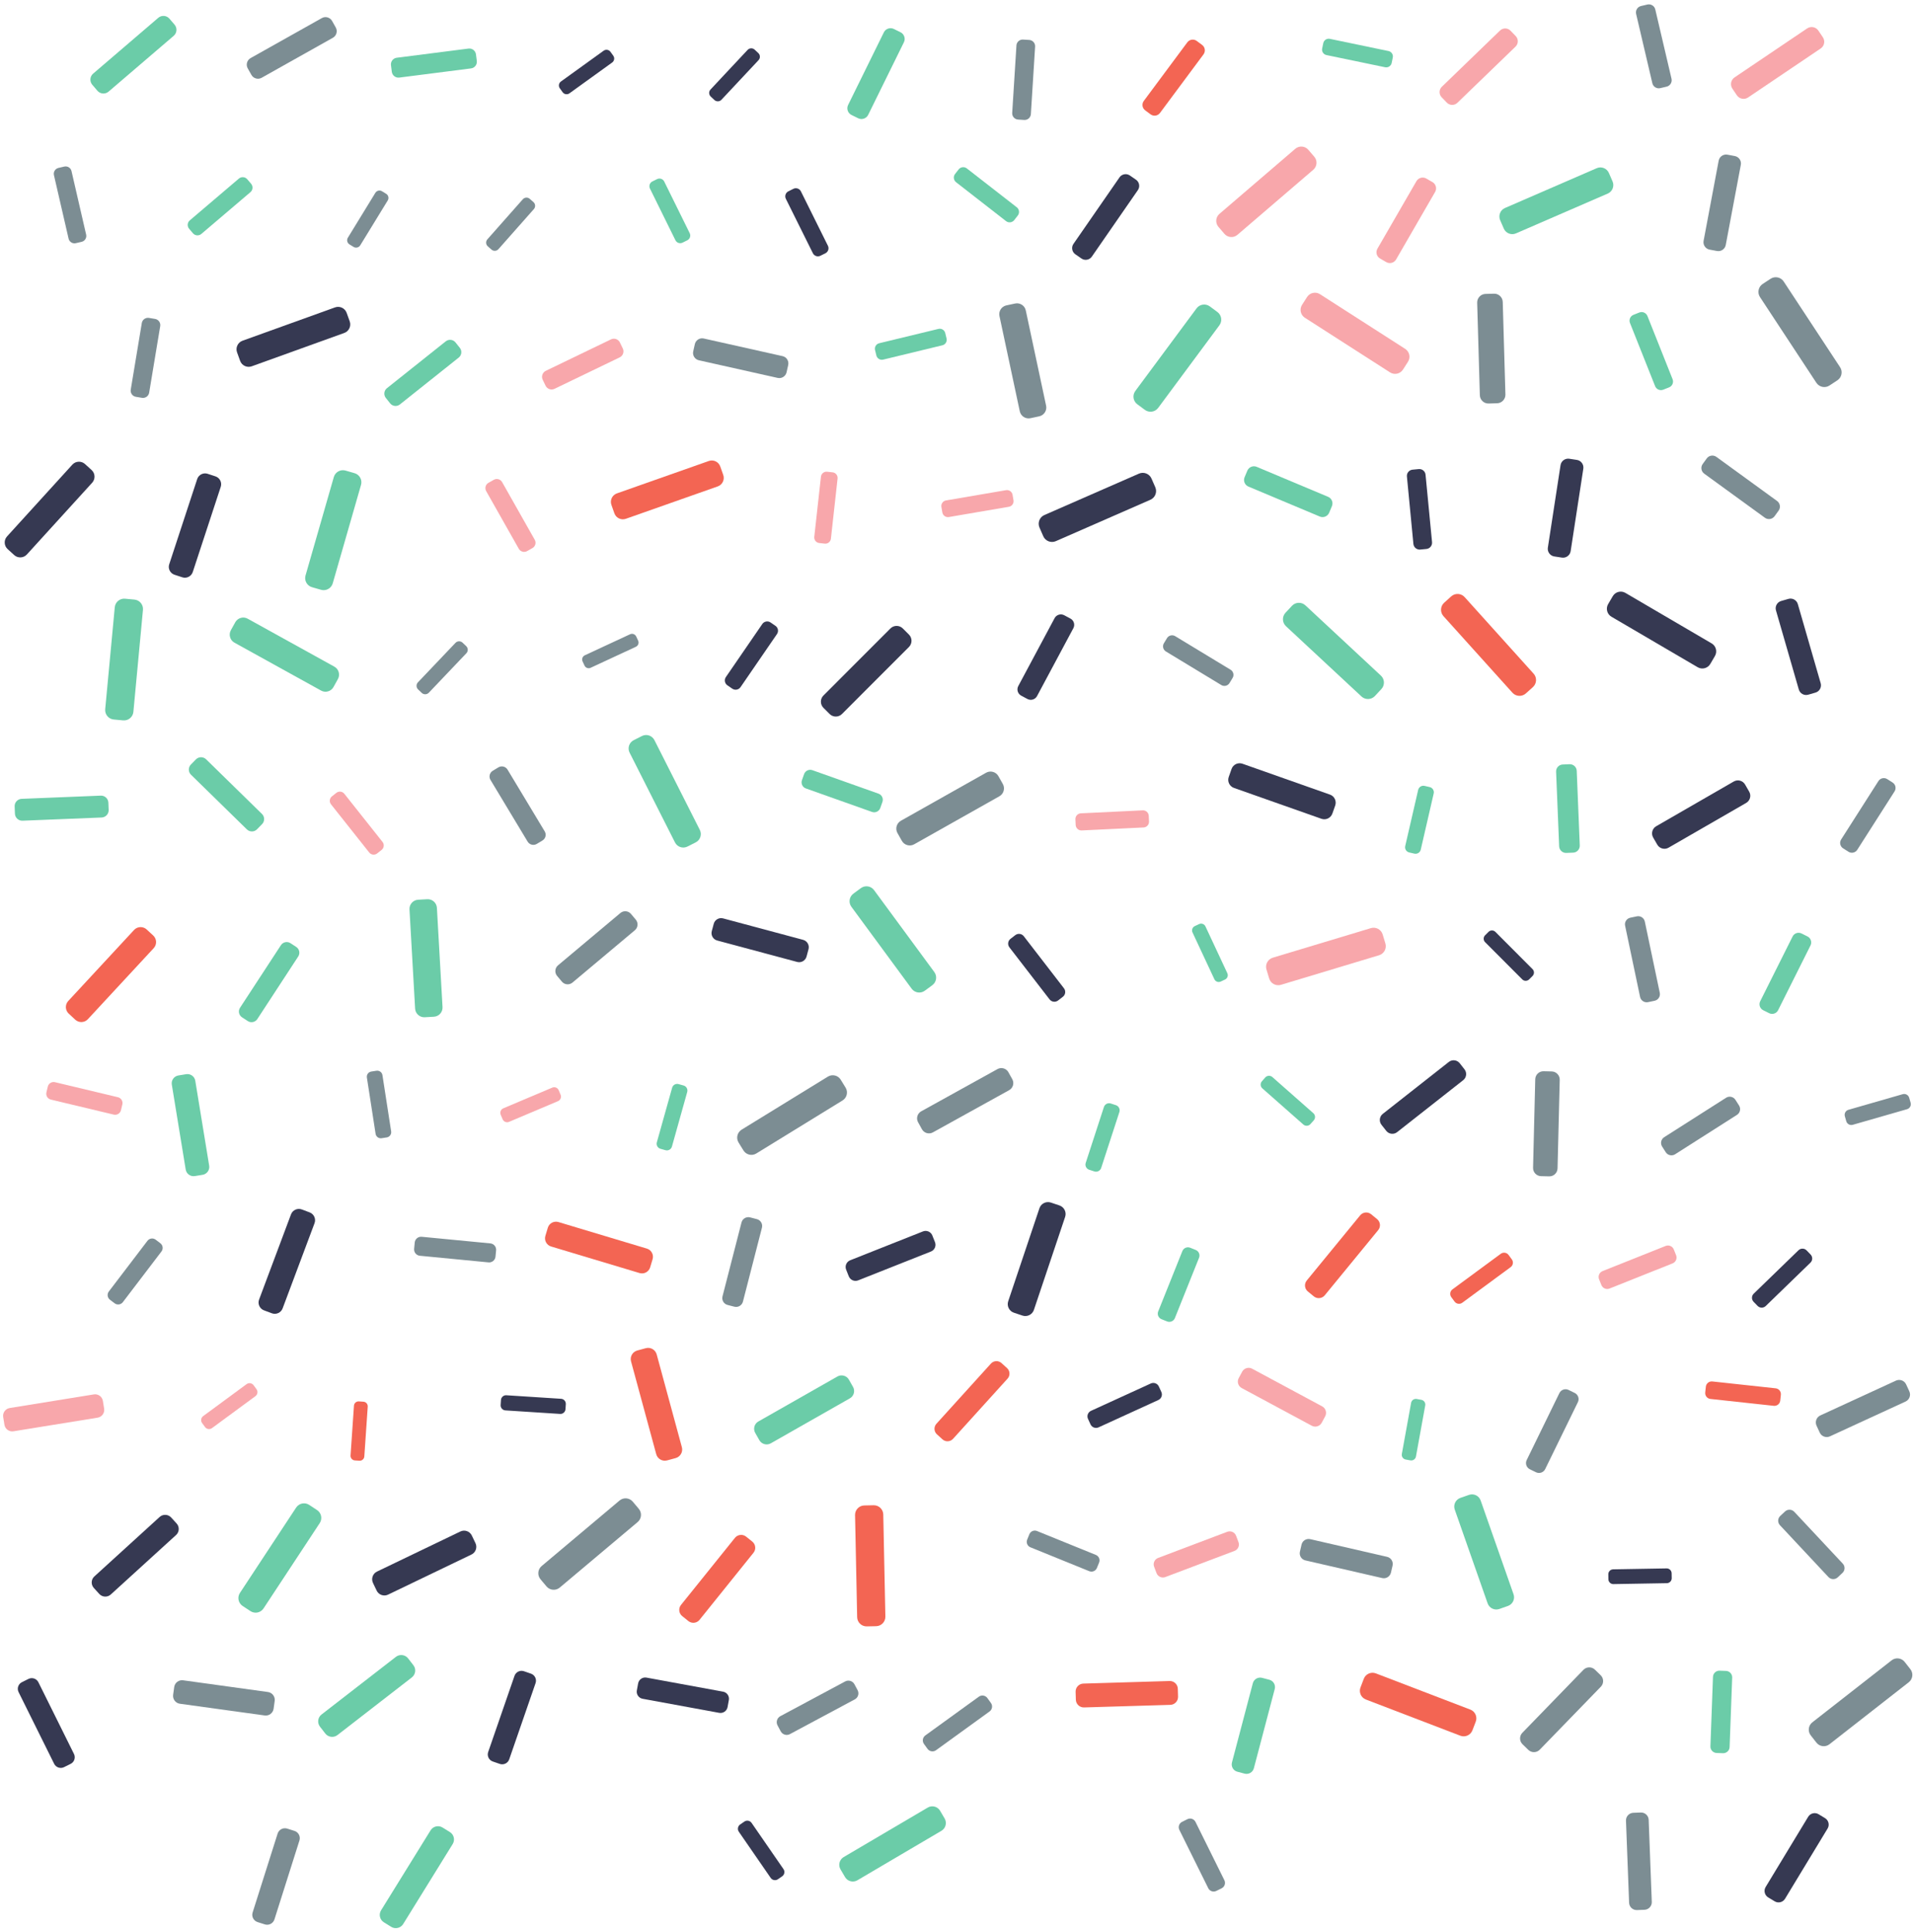 <svg width="407" height="411" viewBox="0 0 407 411" fill="none" xmlns="http://www.w3.org/2000/svg">
<path d="M36.046 3.972L37.14 5.248C37.742 5.949 37.66 7.016 36.958 7.619L23.098 19.495C22.397 20.096 21.329 20.015 20.728 19.312L19.634 18.036C19.032 17.333 19.114 16.267 19.817 15.665L33.676 3.789C34.379 3.188 35.445 3.269 36.046 3.972Z" fill="#6BCCA8"/>
<path d="M53.488 15.936L52.704 14.54C52.273 13.772 52.548 12.792 53.316 12.36L68.474 3.847C69.241 3.415 70.222 3.691 70.653 4.457L71.437 5.855C71.869 6.621 71.593 7.603 70.825 8.035L55.669 16.548C54.901 16.98 53.92 16.704 53.488 15.936" fill="#7C8D93"/>
<path d="M83.36 15.28L83.181 13.873C83.082 13.1 83.634 12.385 84.407 12.287L99.675 10.335C100.449 10.237 101.164 10.788 101.263 11.561L101.442 12.969C101.541 13.743 100.989 14.456 100.216 14.555L84.946 16.507C84.173 16.605 83.459 16.053 83.36 15.28" fill="#6BCCA8"/>
<path d="M119.707 19.625L119.103 18.787C118.77 18.327 118.876 17.677 119.337 17.345L128.432 10.787C128.893 10.455 129.543 10.56 129.875 11.02L130.479 11.857C130.811 12.319 130.706 12.968 130.244 13.3L121.149 19.859C120.689 20.191 120.039 20.085 119.707 19.625" fill="#363952"/>
<path d="M160.56 10.568L161.336 11.295C161.763 11.695 161.785 12.371 161.385 12.797L153.493 21.225C153.093 21.652 152.417 21.675 151.991 21.275L151.215 20.548C150.788 20.148 150.765 19.472 151.165 19.045L159.057 10.617C159.457 10.191 160.132 10.168 160.56 10.568Z" fill="#363952"/>
<path d="M182.584 25.163L181.16 24.463C180.377 24.077 180.052 23.121 180.437 22.339L188.044 6.885C188.429 6.103 189.385 5.777 190.168 6.163L191.591 6.864C192.373 7.249 192.699 8.205 192.313 8.988L184.708 24.44C184.323 25.223 183.367 25.548 182.584 25.163Z" fill="#6BCCA8"/>
<path d="M217.66 8.419L218.984 8.501C219.712 8.548 220.271 9.181 220.225 9.909L219.324 24.283C219.277 25.011 218.644 25.569 217.916 25.524L216.592 25.44C215.864 25.395 215.305 24.761 215.351 24.033L216.253 9.66C216.299 8.931 216.932 8.373 217.66 8.419" fill="#7C8D93"/>
<path d="M254.612 8.709L255.76 9.563C256.392 10.032 256.524 10.933 256.056 11.565L246.792 24.035C246.323 24.667 245.421 24.8 244.791 24.331L243.641 23.477C243.011 23.008 242.877 22.107 243.347 21.476L252.611 9.005C253.079 8.373 253.98 8.24 254.612 8.709" fill="#F36553"/>
<path d="M281.296 10.325L281.535 9.176C281.667 8.543 282.292 8.133 282.924 8.264L295.409 10.86C296.043 10.991 296.453 11.616 296.321 12.248L296.083 13.399C295.952 14.031 295.325 14.441 294.693 14.309L282.207 11.715C281.575 11.583 281.165 10.959 281.296 10.325" fill="#6BCCA8"/>
<path d="M321.375 6.537L322.476 7.677C323.083 8.304 323.065 9.312 322.439 9.917L310.065 21.876C309.437 22.483 308.429 22.465 307.823 21.839L306.721 20.699C306.116 20.072 306.132 19.064 306.76 18.457L319.133 6.499C319.761 5.893 320.769 5.909 321.375 6.537" fill="#F8A7AB"/>
<path d="M354.581 18.436L353.224 18.755C352.476 18.929 351.721 18.46 351.547 17.713L348.092 2.96C347.917 2.212 348.387 1.459 349.133 1.283L350.492 0.964C351.239 0.791 351.995 1.259 352.169 2.005L355.623 16.759C355.797 17.507 355.329 18.261 354.581 18.436" fill="#7C8D93"/>
<path d="M386.864 6.509L387.824 7.932C388.352 8.715 388.144 9.787 387.361 10.315L371.911 20.741C371.128 21.269 370.057 21.061 369.528 20.279L368.569 18.855C368.04 18.073 368.248 17 369.031 16.472L384.48 6.045C385.263 5.519 386.336 5.727 386.864 6.509" fill="#F8A7AB"/>
<path d="M12.434 35.728L13.681 35.441C14.366 35.283 15.054 35.715 15.212 36.4L18.328 49.921C18.485 50.605 18.054 51.295 17.369 51.453L16.123 51.74C15.438 51.899 14.749 51.467 14.592 50.781L11.476 37.261C11.319 36.576 11.749 35.887 12.434 35.728" fill="#7C8D93"/>
<path d="M41.054 49.636L40.236 48.673C39.785 48.144 39.848 47.343 40.377 46.891L50.824 37.996C51.353 37.545 52.155 37.611 52.605 38.14L53.424 39.101C53.874 39.631 53.811 40.433 53.282 40.883L42.836 49.777C42.307 50.228 41.505 50.164 41.054 49.636" fill="#6BCCA8"/>
<path d="M75.226 52.536L74.347 51.997C73.864 51.701 73.71 51.064 74.007 50.58L79.855 41.033C80.152 40.549 80.79 40.396 81.273 40.693L82.152 41.232C82.636 41.528 82.789 42.165 82.493 42.649L76.644 52.196C76.348 52.68 75.71 52.832 75.226 52.536" fill="#7C8D93"/>
<path d="M112.712 42.308L113.497 43.003C113.929 43.384 113.97 44.051 113.588 44.483L106.045 53.013C105.663 53.445 104.997 53.485 104.565 53.104L103.778 52.409C103.347 52.027 103.306 51.361 103.689 50.928L111.231 42.399C111.613 41.967 112.28 41.925 112.712 42.308" fill="#7C8D93"/>
<path d="M146.227 51.128L145.213 51.627C144.656 51.903 143.976 51.671 143.701 51.115L138.28 40.12C138.005 39.563 138.235 38.881 138.793 38.607L139.806 38.108C140.361 37.833 141.043 38.064 141.317 38.621L146.739 49.616C147.013 50.173 146.784 50.853 146.227 51.128Z" fill="#6BCCA8"/>
<path d="M167.731 40.705L168.797 40.175C169.384 39.883 170.103 40.125 170.395 40.712L176.145 52.293C176.437 52.879 176.196 53.597 175.609 53.889L174.543 54.419C173.956 54.711 173.237 54.469 172.947 53.881L167.193 42.301C166.903 41.715 167.144 40.996 167.731 40.705Z" fill="#363952"/>
<path d="M203.189 37.027L203.953 36.048C204.372 35.509 205.156 35.411 205.693 35.831L216.328 44.108C216.865 44.528 216.963 45.312 216.544 45.851L215.783 46.829C215.363 47.368 214.579 47.465 214.04 47.047L203.407 38.769C202.868 38.349 202.771 37.565 203.189 37.027" fill="#6BCCA8"/>
<path d="M230.087 55.005L228.784 54.103C228.067 53.607 227.885 52.613 228.381 51.896L238.18 37.739C238.677 37.021 239.669 36.841 240.387 37.337L241.691 38.24C242.407 38.737 242.588 39.729 242.092 40.447L232.293 54.604C231.796 55.321 230.804 55.501 230.087 55.005Z" fill="#363952"/>
<path d="M278.347 31.864L279.624 33.352C280.325 34.169 280.231 35.413 279.412 36.115L263.267 49.967C262.449 50.668 261.205 50.573 260.504 49.755L259.228 48.268C258.527 47.449 258.623 46.207 259.44 45.505L275.584 31.653C276.403 30.952 277.645 31.047 278.347 31.864Z" fill="#F8A7AB"/>
<path d="M294.935 55.769L293.612 55.004C292.884 54.584 292.632 53.644 293.053 52.916L301.357 38.545C301.779 37.816 302.719 37.565 303.447 37.985L304.771 38.751C305.499 39.172 305.749 40.111 305.329 40.84L297.024 55.211C296.603 55.939 295.664 56.191 294.935 55.769" fill="#F8A7AB"/>
<path d="M342.297 36.803L343.079 38.601C343.509 39.592 343.051 40.752 342.061 41.183L322.524 49.66C321.533 50.089 320.373 49.631 319.944 48.641L319.163 46.843C318.733 45.852 319.191 44.691 320.18 44.261L339.717 35.783C340.707 35.355 341.868 35.812 342.297 36.803Z" fill="#6BCCA8"/>
<path d="M365.293 53.405L363.724 53.111C362.859 52.948 362.285 52.108 362.448 51.244L365.656 34.185C365.819 33.321 366.659 32.748 367.523 32.909L369.095 33.205C369.959 33.368 370.532 34.208 370.369 35.072L367.161 52.131C366.999 52.995 366.159 53.569 365.293 53.405" fill="#7C8D93"/>
<path d="M30.21 84.645L28.905 84.428C28.187 84.309 27.697 83.625 27.816 82.907L30.17 68.731C30.288 68.013 30.974 67.523 31.692 67.641L32.998 67.859C33.716 67.977 34.205 68.663 34.087 69.381L31.733 83.557C31.614 84.275 30.929 84.764 30.21 84.645" fill="#7C8D93"/>
<path d="M51.087 76.779L50.433 74.965C50.074 73.968 50.596 72.857 51.593 72.497L71.285 65.403C72.282 65.043 73.393 65.565 73.752 66.563L74.406 68.376C74.765 69.373 74.243 70.484 73.246 70.843L53.554 77.939C52.557 78.297 51.446 77.776 51.087 76.779" fill="#363952"/>
<path d="M83.005 85.821L82.087 84.668C81.582 84.033 81.687 83.101 82.321 82.596L94.841 72.624C95.475 72.119 96.407 72.224 96.912 72.857L97.83 74.011C98.335 74.645 98.23 75.577 97.596 76.083L85.076 86.055C84.442 86.56 83.51 86.455 83.005 85.821Z" fill="#6BCCA8"/>
<path d="M116.075 82.072L115.459 80.795C115.119 80.092 115.418 79.239 116.121 78.9L129.993 72.207C130.696 71.868 131.548 72.165 131.887 72.868L132.504 74.145C132.843 74.849 132.545 75.701 131.843 76.04L117.97 82.733C117.267 83.072 116.415 82.775 116.075 82.072Z" fill="#F8A7AB"/>
<path d="M147.485 74.764L147.831 73.22C148.021 72.371 148.872 71.831 149.721 72.021L166.495 75.775C167.345 75.964 167.884 76.815 167.693 77.665L167.348 79.209C167.159 80.06 166.307 80.599 165.459 80.409L148.684 76.655C147.835 76.465 147.295 75.615 147.485 74.764" fill="#7C8D93"/>
<path d="M186.452 75.636L186.171 74.475C186.015 73.836 186.412 73.187 187.051 73.032L199.661 69.98C200.3 69.825 200.949 70.221 201.104 70.86L201.385 72.021C201.539 72.66 201.143 73.309 200.505 73.464L187.895 76.516C187.255 76.671 186.607 76.275 186.452 75.636Z" fill="#6BCCA8"/>
<path d="M214.109 64.977L215.976 64.58C217.003 64.36 218.021 65.021 218.24 66.048L222.565 86.317C222.784 87.345 222.124 88.364 221.096 88.583L219.231 88.981C218.203 89.2 217.183 88.54 216.964 87.513L212.64 67.243C212.421 66.216 213.081 65.197 214.109 64.977" fill="#7C8D93"/>
<path d="M243.583 87.211L241.963 86.011C241.072 85.351 240.884 84.081 241.544 83.191L254.575 65.609C255.236 64.719 256.504 64.531 257.395 65.191L259.013 66.391C259.904 67.051 260.093 68.32 259.433 69.211L246.403 86.792C245.741 87.683 244.473 87.871 243.583 87.211Z" fill="#6BCCA8"/>
<path d="M277.015 64.863L278.087 63.193C278.676 62.273 279.909 62.004 280.828 62.593L298.959 74.228C299.879 74.816 300.147 76.051 299.559 76.969L298.487 78.639C297.897 79.557 296.664 79.827 295.744 79.237L277.613 67.604C276.695 67.015 276.425 65.781 277.015 64.863" fill="#F8A7AB"/>
<path d="M318.524 85.803L316.711 85.855C315.713 85.884 314.873 85.091 314.845 84.093L314.276 64.405C314.247 63.408 315.04 62.569 316.037 62.54L317.849 62.488C318.847 62.459 319.687 63.251 319.716 64.248L320.285 83.936C320.313 84.933 319.521 85.773 318.524 85.803" fill="#7C8D93"/>
<path d="M355.107 82.42L353.868 82.913C353.187 83.184 352.407 82.849 352.136 82.167L346.785 68.717C346.513 68.036 346.848 67.257 347.531 66.985L348.769 66.493C349.451 66.221 350.231 66.557 350.501 67.239L355.852 80.688C356.124 81.369 355.789 82.149 355.107 82.42Z" fill="#6BCCA8"/>
<path d="M375.017 60.42L376.697 59.315C377.623 58.707 378.876 58.964 379.484 59.889L391.487 78.133C392.095 79.057 391.836 80.311 390.911 80.919L389.232 82.024C388.307 82.632 387.053 82.373 386.445 81.449L374.443 63.205C373.835 62.281 374.093 61.028 375.017 60.42" fill="#7C8D93"/>
<path d="M18.084 98.732L19.492 100.012C20.265 100.716 20.322 101.927 19.618 102.7L5.715 117.98C5.01 118.755 3.801 118.812 3.027 118.107L1.619 116.827C0.846 116.123 0.789 114.913 1.493 114.139L15.395 98.859C16.1 98.084 17.309 98.027 18.084 98.732Z" fill="#363952"/>
<path d="M44.173 100.809L45.843 101.357C46.763 101.66 47.267 102.657 46.966 103.576L41.011 121.712C40.709 122.631 39.71 123.136 38.793 122.835L37.122 122.287C36.203 121.985 35.697 120.985 35.999 120.068L41.954 101.931C42.256 101.012 43.255 100.508 44.173 100.809Z" fill="#363952"/>
<path d="M68.307 125.492L66.376 124.937C65.314 124.632 64.696 123.515 65.001 122.453L71.023 101.499C71.328 100.437 72.446 99.819 73.507 100.124L75.437 100.679C76.498 100.983 77.118 102.101 76.812 103.163L70.791 124.116C70.486 125.179 69.368 125.797 68.307 125.492" fill="#6BCCA8"/>
<path d="M113.278 116.617L112.148 117.257C111.527 117.608 110.73 117.388 110.379 116.767L103.437 104.495C103.085 103.873 103.306 103.077 103.928 102.725L105.058 102.087C105.679 101.735 106.476 101.955 106.828 102.577L113.769 114.848C114.121 115.469 113.901 116.267 113.278 116.617Z" fill="#F8A7AB"/>
<path d="M153.24 99.252L153.876 101.053C154.225 102.044 153.7 103.14 152.709 103.491L133.149 110.384C132.158 110.733 131.062 110.209 130.713 109.217L130.078 107.416C129.729 106.425 130.254 105.329 131.244 104.98L150.804 98.085C151.795 97.736 152.892 98.261 153.24 99.252Z" fill="#F36553"/>
<path d="M175.971 100.369L177.152 100.5C177.8 100.572 178.272 101.163 178.2 101.811L176.78 114.621C176.708 115.269 176.119 115.743 175.469 115.669L174.291 115.539C173.64 115.467 173.169 114.877 173.24 114.228L174.661 101.419C174.733 100.769 175.323 100.297 175.971 100.369" fill="#F8A7AB"/>
<path d="M200.488 109.035L200.287 107.857C200.176 107.209 200.615 106.589 201.263 106.479L214.047 104.293C214.695 104.183 215.315 104.621 215.425 105.269L215.627 106.447C215.737 107.095 215.299 107.715 214.651 107.825L201.867 110.012C201.219 110.121 200.599 109.683 200.488 109.035" fill="#F8A7AB"/>
<path d="M221.965 114.1L221.155 112.248C220.709 111.228 221.179 110.029 222.197 109.583L242.319 100.775C243.339 100.328 244.537 100.797 244.983 101.816L245.795 103.669C246.24 104.688 245.772 105.888 244.752 106.335L224.631 115.143C223.612 115.589 222.412 115.12 221.965 114.1Z" fill="#363952"/>
<path d="M264.792 101.54L265.38 100.141C265.703 99.371 266.597 99.005 267.367 99.329L282.561 105.709C283.331 106.032 283.695 106.927 283.372 107.696L282.785 109.095C282.46 109.865 281.568 110.231 280.797 109.907L265.604 103.527C264.835 103.204 264.469 102.309 264.792 101.54" fill="#6BCCA8"/>
<path d="M300.521 99.931L301.844 99.804C302.571 99.733 303.224 100.272 303.292 100.999L304.675 115.353C304.744 116.081 304.207 116.733 303.479 116.803L302.157 116.931C301.429 117 300.779 116.461 300.708 115.735L299.327 101.38C299.256 100.652 299.793 100 300.521 99.931" fill="#363952"/>
<path d="M332.297 118.641L330.68 118.393C329.792 118.257 329.176 117.417 329.312 116.528L332.011 98.976C332.147 98.087 332.985 97.472 333.875 97.608L335.492 97.857C336.38 97.993 336.996 98.832 336.859 99.721L334.163 117.273C334.025 118.163 333.187 118.779 332.297 118.641" fill="#363952"/>
<path d="M362.256 98.727L363.12 97.539C363.596 96.884 364.519 96.739 365.173 97.213L378.083 106.596C378.736 107.072 378.883 107.995 378.407 108.649L377.544 109.839C377.069 110.492 376.144 110.639 375.491 110.163L362.58 100.78C361.927 100.305 361.781 99.381 362.256 98.727" fill="#7C8D93"/>
<path d="M26.605 127.387L28.604 127.573C29.703 127.677 30.518 128.661 30.415 129.761L28.379 151.463C28.276 152.563 27.291 153.379 26.192 153.275L24.194 153.087C23.095 152.984 22.28 152 22.382 150.901L24.419 129.199C24.522 128.099 25.505 127.283 26.605 127.387" fill="#6BCCA8"/>
<path d="M49.114 134.096L50.054 132.397C50.571 131.464 51.759 131.121 52.692 131.639L71.135 141.843C72.07 142.359 72.411 143.547 71.894 144.48L70.954 146.18C70.437 147.113 69.249 147.455 68.316 146.937L49.873 136.735C48.938 136.217 48.597 135.031 49.114 134.096Z" fill="#6BCCA8"/>
<path d="M89.726 147.427L88.953 146.691C88.527 146.285 88.51 145.607 88.915 145.181L96.905 136.781C97.308 136.356 97.988 136.339 98.414 136.743L99.187 137.479C99.613 137.884 99.63 138.563 99.225 138.989L91.236 147.388C90.83 147.815 90.152 147.831 89.726 147.427" fill="#7C8D93"/>
<path d="M124.358 141.613L123.945 140.725C123.718 140.237 123.932 139.653 124.42 139.425L134.054 134.949C134.543 134.723 135.127 134.936 135.354 135.425L135.767 136.312C135.993 136.8 135.78 137.385 135.291 137.612L125.657 142.088C125.169 142.315 124.584 142.101 124.358 141.613Z" fill="#7C8D93"/>
<path d="M155.797 146.531L154.757 145.816C154.184 145.423 154.039 144.633 154.431 144.061L162.184 132.768C162.577 132.196 163.367 132.048 163.94 132.441L164.98 133.156C165.552 133.548 165.699 134.339 165.305 134.909L157.552 146.204C157.159 146.776 156.369 146.923 155.797 146.531Z" fill="#363952"/>
<path d="M176.508 151.92L175.192 150.607C174.469 149.884 174.469 148.703 175.192 147.98L189.445 133.713C190.168 132.991 191.349 132.991 192.072 133.712L193.387 135.025C194.109 135.748 194.109 136.929 193.388 137.652L179.133 151.919C178.411 152.641 177.231 152.641 176.508 151.92Z" fill="#363952"/>
<path d="M218.592 148.725L217.261 148.013C216.529 147.621 216.251 146.703 216.643 145.971L224.373 131.521C224.765 130.789 225.684 130.511 226.416 130.903L227.747 131.615C228.479 132.007 228.757 132.925 228.365 133.657L220.635 148.107C220.243 148.839 219.324 149.117 218.592 148.725" fill="#363952"/>
<path d="M247.623 136.869L248.28 135.783C248.641 135.185 249.427 134.993 250.024 135.355L261.815 142.5C262.412 142.863 262.605 143.648 262.243 144.244L261.584 145.331C261.223 145.928 260.439 146.12 259.841 145.759L248.051 138.613C247.453 138.251 247.26 137.465 247.623 136.869Z" fill="#7C8D93"/>
<path d="M273.493 130.379L274.871 128.9C275.627 128.085 276.913 128.04 277.728 128.797L293.795 143.752C294.609 144.509 294.655 145.795 293.899 146.608L292.52 148.089C291.763 148.903 290.476 148.949 289.663 148.191L273.595 133.237C272.781 132.479 272.736 131.193 273.493 130.379" fill="#6BCCA8"/>
<path d="M307.251 128.244L308.752 126.892C309.577 126.149 310.861 126.216 311.605 127.041L326.285 143.337C327.028 144.163 326.96 145.447 326.135 146.191L324.633 147.543C323.808 148.287 322.524 148.219 321.781 147.393L307.103 131.097C306.359 130.272 306.425 128.988 307.251 128.244Z" fill="#F36553"/>
<path d="M342.136 128.539L343.125 126.848C343.671 125.917 344.877 125.603 345.807 126.148L364.164 136.897C365.093 137.441 365.408 138.648 364.864 139.577L363.873 141.268C363.329 142.199 362.124 142.513 361.193 141.969L342.837 131.22C341.907 130.675 341.591 129.469 342.136 128.539" fill="#363952"/>
<path d="M386.256 147.365L384.705 147.813C383.852 148.059 382.953 147.563 382.707 146.711L377.844 129.872C377.597 129.019 378.093 128.12 378.947 127.873L380.497 127.425C381.349 127.18 382.249 127.676 382.496 128.528L387.359 145.365C387.605 146.219 387.109 147.119 386.256 147.365Z" fill="#363952"/>
<path d="M3.178 173.132L3.116 171.581C3.08 170.728 3.751 170.003 4.604 169.968L21.442 169.287C22.295 169.251 23.02 169.921 23.056 170.773L23.118 172.324C23.153 173.179 22.483 173.904 21.63 173.939L4.791 174.62C3.939 174.655 3.213 173.985 3.178 173.132" fill="#6BCCA8"/>
<path d="M40.61 162.672L41.681 161.576C42.27 160.975 43.246 160.964 43.847 161.553L55.736 173.184C56.338 173.772 56.35 174.747 55.76 175.349L54.688 176.444C54.1 177.047 53.124 177.057 52.523 176.468L40.634 164.837C40.031 164.248 40.02 163.273 40.61 162.672" fill="#6BCCA8"/>
<path d="M70.619 169.441L71.564 168.692C72.083 168.281 72.846 168.369 73.257 168.888L81.386 179.141C81.798 179.66 81.71 180.423 81.191 180.833L80.247 181.583C79.728 181.995 78.966 181.907 78.553 181.387L70.424 171.135C70.013 170.615 70.1 169.853 70.619 169.441Z" fill="#F8A7AB"/>
<path d="M104.833 163.999L106.043 163.269C106.709 162.869 107.582 163.087 107.983 163.752L115.892 176.895C116.293 177.56 116.077 178.433 115.41 178.833L114.2 179.561C113.533 179.963 112.661 179.745 112.261 179.08L104.351 165.937C103.95 165.272 104.168 164.4 104.833 163.999" fill="#7C8D93"/>
<path d="M134.82 157.491L136.58 156.601C137.548 156.111 138.741 156.503 139.23 157.471L148.892 176.581C149.381 177.549 148.989 178.741 148.021 179.232L146.261 180.121C145.292 180.611 144.101 180.219 143.612 179.251L133.951 160.14C133.46 159.172 133.853 157.98 134.82 157.491" fill="#6BCCA8"/>
<path d="M170.617 166L171.076 164.704C171.331 163.991 172.121 163.615 172.833 163.868L186.907 168.865C187.621 169.119 187.997 169.908 187.743 170.623L187.284 171.919C187.031 172.631 186.239 173.008 185.527 172.755L171.453 167.757C170.739 167.504 170.363 166.713 170.617 166Z" fill="#6BCCA8"/>
<path d="M212.415 165.137L213.356 166.808C213.875 167.727 213.547 168.903 212.628 169.42L194.492 179.644C193.572 180.161 192.397 179.833 191.88 178.915L190.937 177.244C190.42 176.325 190.748 175.151 191.667 174.632L209.803 164.409C210.723 163.891 211.897 164.219 212.415 165.137Z" fill="#7C8D93"/>
<path d="M228.855 175.537L228.797 174.323C228.765 173.656 229.285 173.083 229.953 173.051L243.129 172.417C243.797 172.385 244.369 172.907 244.401 173.573L244.46 174.787C244.492 175.455 243.972 176.027 243.305 176.059L230.127 176.692C229.46 176.724 228.888 176.204 228.855 175.537Z" fill="#F8A7AB"/>
<path d="M261.416 165.323L262.021 163.607C262.353 162.664 263.399 162.164 264.343 162.497L282.963 169.069C283.907 169.401 284.405 170.445 284.073 171.389L283.468 173.104C283.135 174.047 282.091 174.547 281.148 174.213L262.525 167.643C261.583 167.309 261.083 166.267 261.416 165.323" fill="#363952"/>
<path d="M300.916 181.629L299.815 181.376C299.209 181.236 298.828 180.627 298.967 180.02L301.723 168.061C301.863 167.456 302.472 167.073 303.077 167.213L304.18 167.467C304.785 167.607 305.167 168.217 305.027 168.823L302.272 180.781C302.132 181.387 301.521 181.768 300.916 181.629" fill="#6BCCA8"/>
<path d="M334.701 181.415L333.237 181.473C332.433 181.507 331.748 180.876 331.716 180.071L331.068 164.185C331.035 163.381 331.667 162.696 332.471 162.663L333.933 162.603C334.737 162.571 335.424 163.203 335.457 164.007L336.104 179.892C336.137 180.696 335.507 181.381 334.701 181.415" fill="#6BCCA8"/>
<path d="M352.593 179.719L351.716 178.199C351.235 177.361 351.523 176.283 352.36 175.8L368.875 166.276C369.711 165.793 370.791 166.083 371.273 166.92L372.149 168.441C372.632 169.277 372.343 170.356 371.507 170.839L354.992 180.363C354.155 180.845 353.076 180.556 352.593 179.719Z" fill="#363952"/>
<path d="M393.268 181.225L392.123 180.495C391.492 180.093 391.305 179.248 391.708 178.619L399.643 166.185C400.045 165.556 400.889 165.369 401.519 165.771L402.664 166.501C403.293 166.904 403.48 167.748 403.079 168.379L395.143 180.811C394.741 181.441 393.897 181.628 393.268 181.225" fill="#7C8D93"/>
<path d="M31.208 197.763L32.601 199.052C33.367 199.763 33.414 200.969 32.704 201.736L18.694 216.856C17.984 217.621 16.777 217.668 16.012 216.959L14.618 215.668C13.853 214.959 13.806 213.751 14.515 212.985L28.526 197.864C29.235 197.099 30.442 197.052 31.208 197.763Z" fill="#F36553"/>
<path d="M52.718 217.252L51.492 216.451C50.817 216.011 50.626 215.097 51.066 214.423L59.769 201.103C60.21 200.428 61.123 200.237 61.798 200.677L63.025 201.479C63.699 201.92 63.89 202.833 63.45 203.508L54.747 216.827C54.306 217.501 53.393 217.693 52.718 217.252Z" fill="#6BCCA8"/>
<path d="M92.316 216.328L90.372 216.439C89.302 216.5 88.377 215.675 88.317 214.604L87.121 193.492C87.059 192.423 87.885 191.497 88.956 191.436L90.9 191.327C91.97 191.267 92.894 192.092 92.954 193.161L94.15 214.273C94.212 215.344 93.386 216.268 92.316 216.328Z" fill="#6BCCA8"/>
<path d="M119.548 208.865L118.522 207.643C117.958 206.969 118.046 205.959 118.72 205.393L131.996 194.257C132.668 193.693 133.679 193.781 134.244 194.455L135.27 195.677C135.834 196.351 135.746 197.361 135.072 197.925L121.796 209.063C121.123 209.627 120.112 209.539 119.548 208.865" fill="#7C8D93"/>
<path d="M151.433 198.121L151.853 196.552C152.084 195.691 152.98 195.173 153.843 195.405L170.869 199.969C171.733 200.2 172.248 201.096 172.017 201.959L171.597 203.527C171.365 204.389 170.471 204.905 169.609 204.675L152.58 200.109C151.719 199.879 151.201 198.984 151.433 198.121Z" fill="#363952"/>
<path d="M181.56 190.143L183.165 188.961C184.049 188.311 185.303 188.501 185.955 189.385L198.784 206.827C199.433 207.711 199.241 208.965 198.357 209.616L196.752 210.797C195.868 211.447 194.615 211.256 193.963 210.372L181.133 192.931C180.484 192.047 180.676 190.792 181.56 190.143Z" fill="#6BCCA8"/>
<path d="M214.988 199.755L216.009 198.968C216.571 198.535 217.383 198.64 217.816 199.201L226.363 210.28C226.796 210.841 226.691 211.655 226.129 212.088L225.109 212.875C224.548 213.308 223.736 213.203 223.301 212.641L214.755 201.563C214.321 201.001 214.427 200.188 214.988 199.755Z" fill="#363952"/>
<path d="M254.199 197.045L255.117 196.616C255.621 196.38 256.228 196.6 256.463 197.104L261.121 207.068C261.357 207.573 261.137 208.179 260.632 208.415L259.715 208.844C259.211 209.079 258.604 208.86 258.368 208.355L253.711 198.392C253.473 197.887 253.693 197.281 254.199 197.045Z" fill="#6BCCA8"/>
<path d="M270.024 208.196L269.445 206.273C269.125 205.216 269.731 204.091 270.789 203.771L291.665 197.477C292.723 197.159 293.848 197.764 294.168 198.821L294.747 200.744C295.067 201.801 294.461 202.928 293.404 203.247L272.527 209.54C271.469 209.859 270.344 209.255 270.024 208.196" fill="#F8A7AB"/>
<path d="M315.959 198.999L316.689 198.271C317.091 197.871 317.748 197.871 318.148 198.272L326.057 206.201C326.459 206.603 326.457 207.259 326.056 207.659L325.325 208.388C324.924 208.789 324.267 208.788 323.867 208.385L315.959 200.459C315.557 200.056 315.559 199.4 315.959 198.999Z" fill="#363952"/>
<path d="M346.852 195.261L348.249 194.968C349.017 194.807 349.78 195.303 349.941 196.072L353.128 211.241C353.291 212.011 352.793 212.771 352.025 212.933L350.628 213.227C349.859 213.388 349.099 212.891 348.937 212.123L345.748 196.953C345.587 196.184 346.084 195.424 346.852 195.261" fill="#7C8D93"/>
<path d="M383.292 198.616L384.561 199.251C385.259 199.6 385.545 200.457 385.196 201.156L378.3 214.943C377.952 215.641 377.093 215.927 376.396 215.577L375.125 214.941C374.427 214.593 374.141 213.736 374.491 213.037L381.387 199.251C381.736 198.552 382.592 198.267 383.292 198.616" fill="#6BCCA8"/>
<path d="M9.876 232.428L10.17 231.193C10.333 230.516 11.02 230.093 11.699 230.256L25.092 233.457C25.77 233.619 26.192 234.307 26.031 234.985L25.735 236.219C25.574 236.897 24.885 237.32 24.207 237.157L10.815 233.956C10.136 233.795 9.713 233.105 9.876 232.428" fill="#F8A7AB"/>
<path d="M43.11 249.961L41.446 250.233C40.531 250.383 39.658 249.756 39.509 248.84L36.553 230.765C36.403 229.851 37.03 228.979 37.945 228.828L39.61 228.556C40.526 228.407 41.397 229.033 41.546 229.949L44.504 248.023C44.653 248.939 44.027 249.811 43.11 249.961" fill="#6BCCA8"/>
<path d="M78.988 227.993L80.092 227.823C80.699 227.729 81.272 228.148 81.366 228.756L83.22 240.733C83.314 241.34 82.893 241.913 82.286 242.008L81.183 242.179C80.576 242.272 80.004 241.852 79.91 241.245L78.056 229.268C77.962 228.66 78.381 228.088 78.988 227.993Z" fill="#7C8D93"/>
<path d="M106.932 238.143L106.525 237.184C106.303 236.656 106.552 236.041 107.08 235.817L117.5 231.411C118.027 231.188 118.642 231.436 118.866 231.964L119.272 232.924C119.494 233.452 119.246 234.067 118.717 234.291L108.298 238.697C107.769 238.92 107.155 238.671 106.932 238.143Z" fill="#F8A7AB"/>
<path d="M141.585 244.728L140.515 244.428C139.927 244.263 139.58 243.647 139.744 243.057L143 231.435C143.165 230.845 143.781 230.499 144.371 230.664L145.441 230.963C146.029 231.129 146.376 231.745 146.212 232.333L142.956 243.957C142.792 244.547 142.175 244.892 141.585 244.728Z" fill="#6BCCA8"/>
<path d="M158.171 244.779L157.131 243.089C156.56 242.159 156.852 240.931 157.783 240.359L176.136 229.073C177.067 228.501 178.293 228.795 178.865 229.724L179.905 231.415C180.477 232.344 180.184 233.572 179.255 234.144L160.9 245.431C159.971 246.001 158.741 245.709 158.171 244.779Z" fill="#7C8D93"/>
<path d="M214.544 228.135L215.372 229.631C215.828 230.453 215.527 231.497 214.704 231.953L198.472 240.939C197.651 241.395 196.605 241.095 196.149 240.272L195.323 238.777C194.867 237.955 195.168 236.909 195.989 236.455L212.221 227.468C213.044 227.013 214.089 227.313 214.544 228.135Z" fill="#7C8D93"/>
<path d="M236.32 234.789L237.416 235.147C238.019 235.343 238.352 235.997 238.156 236.6L234.28 248.504C234.083 249.107 233.429 249.44 232.827 249.243L231.731 248.887C231.125 248.689 230.793 248.036 230.991 247.433L234.867 235.529C235.064 234.927 235.717 234.593 236.32 234.789Z" fill="#6BCCA8"/>
<path d="M268.477 230.06L269.185 229.257C269.575 228.815 270.255 228.772 270.697 229.161L279.419 236.853C279.86 237.243 279.903 237.924 279.515 238.365L278.805 239.168C278.416 239.611 277.736 239.653 277.293 239.264L268.571 231.572C268.129 231.183 268.087 230.501 268.477 230.06Z" fill="#6BCCA8"/>
<path d="M310.561 226.221L311.579 227.517C312.139 228.229 312.013 229.269 311.303 229.829L297.243 240.887C296.531 241.447 295.491 241.323 294.931 240.611L293.911 239.316C293.351 238.603 293.476 237.563 294.188 237.003L308.247 225.945C308.959 225.385 310.001 225.509 310.561 226.221Z" fill="#363952"/>
<path d="M328.409 227.929L330.147 227.971C331.101 227.995 331.863 228.796 331.84 229.751L331.375 248.6C331.351 249.555 330.551 250.317 329.596 250.293L327.859 250.251C326.904 250.227 326.143 249.427 326.167 248.471L326.631 229.621C326.655 228.667 327.456 227.905 328.409 227.929" fill="#7C8D93"/>
<path d="M369.22 234.008L369.993 235.221C370.417 235.888 370.22 236.783 369.552 237.208L356.381 245.599C355.715 246.024 354.82 245.825 354.396 245.159L353.623 243.945C353.197 243.279 353.396 242.384 354.063 241.96L367.235 233.568C367.901 233.143 368.793 233.341 369.22 234.008Z" fill="#7C8D93"/>
<path d="M392.805 238.568L392.5 237.503C392.332 236.917 392.673 236.3 393.259 236.132L404.817 232.808C405.403 232.64 406.019 232.981 406.187 233.568L406.495 234.632C406.663 235.217 406.321 235.835 405.736 236.003L394.177 239.325C393.591 239.495 392.973 239.153 392.805 238.568Z" fill="#7C8D93"/>
<path d="M24.384 277.298L23.39 276.543C22.843 276.125 22.738 275.337 23.153 274.792L31.372 264.005C31.788 263.46 32.575 263.352 33.122 263.769L34.116 264.525C34.663 264.943 34.768 265.731 34.353 266.276L26.134 277.063C25.717 277.608 24.929 277.715 24.384 277.298" fill="#7C8D93"/>
<path d="M64.208 257.333L65.877 257.96C66.795 258.304 67.265 259.336 66.921 260.255L60.131 278.384C59.788 279.303 58.755 279.772 57.836 279.428L56.166 278.803C55.247 278.459 54.778 277.427 55.122 276.508L61.913 258.379C62.256 257.46 63.288 256.991 64.208 257.333" fill="#363952"/>
<path d="M88.108 265.709L88.238 264.363C88.309 263.622 88.974 263.075 89.715 263.147L104.333 264.557C105.072 264.629 105.621 265.295 105.549 266.035L105.419 267.38C105.347 268.121 104.683 268.669 103.942 268.597L89.324 267.185C88.583 267.115 88.036 266.451 88.108 265.709" fill="#7C8D93"/>
<path d="M116.031 262.96L116.552 261.225C116.838 260.272 117.853 259.725 118.807 260.012L137.632 265.665C138.585 265.952 139.131 266.967 138.845 267.92L138.324 269.655C138.037 270.608 137.023 271.155 136.07 270.868L117.244 265.214C116.291 264.928 115.744 263.914 116.031 262.96" fill="#F36553"/>
<path d="M156.24 278.027L154.792 277.655C153.995 277.449 153.511 276.629 153.715 275.832L157.76 260.098C157.964 259.302 158.785 258.817 159.581 259.021L161.031 259.395C161.828 259.6 162.312 260.419 162.107 261.216L158.063 276.951C157.856 277.747 157.037 278.232 156.24 278.027" fill="#7C8D93"/>
<path d="M198.357 262.867L198.923 264.293C199.235 265.077 198.847 265.975 198.063 266.285L182.576 272.425C181.792 272.736 180.896 272.349 180.584 271.564L180.019 270.139C179.708 269.353 180.096 268.457 180.88 268.147L196.365 262.007C197.149 261.696 198.047 262.083 198.357 262.867" fill="#363952"/>
<path d="M217.532 279.916L215.709 279.304C214.707 278.968 214.163 277.872 214.5 276.869L221.145 257.08C221.481 256.077 222.577 255.533 223.58 255.869L225.403 256.481C226.404 256.819 226.951 257.914 226.613 258.916L219.967 278.707C219.631 279.709 218.535 280.253 217.532 279.916" fill="#363952"/>
<path d="M248.304 281.161L247.123 280.688C246.471 280.428 246.152 279.683 246.412 279.031L251.557 266.188C251.817 265.537 252.564 265.219 253.213 265.479L254.397 265.953C255.048 266.214 255.367 266.96 255.105 267.609L249.961 280.453C249.701 281.103 248.956 281.422 248.304 281.161" fill="#6BCCA8"/>
<path d="M279.524 275.831L278.247 274.783C277.544 274.207 277.44 273.16 278.016 272.457L289.388 258.581C289.963 257.879 291.011 257.775 291.713 258.351L292.991 259.398C293.693 259.975 293.797 261.02 293.223 261.724L281.849 275.6C281.275 276.303 280.228 276.407 279.524 275.831Z" fill="#F36553"/>
<path d="M320.953 267.012L321.651 267.96C322.035 268.481 321.921 269.221 321.401 269.605L311.109 277.183C310.587 277.567 309.847 277.455 309.463 276.933L308.765 275.985C308.381 275.463 308.493 274.723 309.015 274.339L319.307 266.761C319.828 266.377 320.569 266.491 320.953 267.012" fill="#F36553"/>
<path d="M356.107 265.841L356.6 267.077C356.872 267.757 356.537 268.536 355.856 268.807L342.433 274.163C341.752 274.435 340.975 274.1 340.703 273.419L340.209 272.183C339.939 271.503 340.273 270.724 340.953 270.453L354.377 265.097C355.057 264.827 355.836 265.16 356.107 265.841" fill="#F8A7AB"/>
<path d="M384.363 266.044L385.213 266.921C385.68 267.404 385.669 268.181 385.187 268.649L375.664 277.885C375.181 278.353 374.403 278.343 373.936 277.86L373.085 276.983C372.617 276.5 372.628 275.723 373.112 275.255L382.635 266.019C383.117 265.549 383.895 265.561 384.363 266.044Z" fill="#363952"/>
<path d="M0.946 303.152L0.679 301.503C0.532 300.596 1.155 299.733 2.062 299.586L19.972 296.686C20.879 296.541 21.742 297.163 21.889 298.071L22.156 299.72C22.302 300.628 21.681 301.489 20.773 301.636L2.863 304.535C1.955 304.683 1.092 304.06 0.946 303.152Z" fill="#F8A7AB"/>
<path d="M43.624 303.633L42.998 302.783C42.653 302.314 42.755 301.649 43.224 301.304L52.467 294.5C52.934 294.156 53.6 294.256 53.945 294.725L54.571 295.576C54.916 296.045 54.815 296.709 54.347 297.055L45.103 303.859C44.635 304.203 43.97 304.102 43.624 303.633" fill="#F8A7AB"/>
<path d="M76.467 310.802L75.491 310.735C74.954 310.697 74.544 310.228 74.58 309.691L75.307 299.084C75.343 298.547 75.814 298.136 76.351 298.173L77.328 298.24C77.866 298.277 78.275 298.747 78.238 299.284L77.511 309.891C77.475 310.428 77.005 310.837 76.467 310.802Z" fill="#F36553"/>
<path d="M106.514 298.945L106.583 297.873C106.621 297.283 107.135 296.831 107.725 296.869L119.376 297.619C119.966 297.657 120.418 298.171 120.38 298.761L120.311 299.835C120.273 300.424 119.759 300.876 119.169 300.839L107.518 300.088C106.928 300.049 106.476 299.536 106.514 298.945" fill="#363952"/>
<path d="M143.748 310.237L141.929 310.731C140.929 311.002 139.889 310.405 139.617 309.405L134.256 289.657C133.984 288.657 134.58 287.617 135.582 287.345L137.401 286.852C138.401 286.58 139.441 287.176 139.713 288.176L145.073 307.924C145.345 308.924 144.748 309.965 143.748 310.237Z" fill="#F36553"/>
<path d="M161.557 306.429L160.676 304.879C160.189 304.027 160.491 302.932 161.344 302.447L178.173 292.873C179.025 292.388 180.12 292.688 180.605 293.541L181.487 295.091C181.971 295.944 181.671 297.039 180.819 297.522L163.989 307.097C163.136 307.583 162.043 307.281 161.557 306.429Z" fill="#6BCCA8"/>
<path d="M213.072 290.017L214.252 291.085C214.901 291.673 214.952 292.685 214.364 293.333L202.764 306.14C202.177 306.789 201.165 306.839 200.516 306.251L199.337 305.183C198.688 304.595 198.639 303.584 199.227 302.935L210.825 290.129C211.412 289.48 212.424 289.431 213.072 290.017Z" fill="#F36553"/>
<path d="M232.013 303.064L231.476 301.892C231.181 301.247 231.467 300.479 232.112 300.184L244.84 294.361C245.484 294.067 246.252 294.352 246.548 294.997L247.083 296.169C247.379 296.815 247.092 297.583 246.448 297.879L233.721 303.7C233.076 303.995 232.307 303.709 232.013 303.064Z" fill="#363952"/>
<path d="M263.541 293.223L264.28 291.849C264.685 291.095 265.636 290.808 266.392 291.215L281.304 299.235C282.06 299.641 282.345 300.592 281.939 301.347L281.2 302.72C280.793 303.476 279.844 303.761 279.088 303.355L264.176 295.335C263.42 294.929 263.135 293.979 263.541 293.223Z" fill="#F8A7AB"/>
<path d="M301.404 297.659L302.405 297.841C302.957 297.941 303.327 298.473 303.227 299.025L301.252 309.904C301.153 310.456 300.62 310.824 300.069 310.724L299.068 310.543C298.515 310.443 298.147 309.909 298.247 309.359L300.22 298.48C300.32 297.929 300.852 297.56 301.404 297.659" fill="#6BCCA8"/>
<path d="M333.721 295.737L335.033 296.379C335.756 296.731 336.059 297.609 335.705 298.332L328.747 312.581C328.395 313.304 327.515 313.605 326.793 313.253L325.481 312.612C324.759 312.26 324.457 311.38 324.809 310.659L331.768 296.408C332.121 295.686 333 295.384 333.721 295.737Z" fill="#7C8D93"/>
<path d="M362.795 296.277L362.929 295.036C363.004 294.353 363.623 293.856 364.305 293.929L377.783 295.391C378.464 295.464 378.961 296.084 378.889 296.767L378.753 298.008C378.68 298.691 378.061 299.188 377.379 299.115L363.903 297.653C363.219 297.579 362.721 296.96 362.795 296.277" fill="#F36553"/>
<path d="M405.537 294.555L406.22 296.037C406.595 296.852 406.236 297.827 405.42 298.203L389.324 305.614C388.508 305.988 387.533 305.628 387.159 304.814L386.476 303.331C386.1 302.515 386.46 301.541 387.276 301.165L403.372 293.755C404.187 293.38 405.163 293.74 405.537 294.555" fill="#7C8D93"/>
<path d="M21.123 339.144L19.958 337.864C19.317 337.16 19.368 336.06 20.072 335.419L33.968 322.761C34.671 322.12 35.772 322.171 36.414 322.875L37.579 324.155C38.221 324.859 38.169 325.96 37.466 326.6L23.57 339.259C22.866 339.9 21.765 339.848 21.123 339.144Z" fill="#363952"/>
<path d="M53.291 342.8L51.618 341.698C50.699 341.093 50.441 339.844 51.048 338.924L63.006 320.765C63.613 319.845 64.86 319.588 65.781 320.193L67.453 321.295C68.374 321.902 68.63 323.149 68.025 324.069L56.065 342.229C55.459 343.149 54.21 343.407 53.291 342.8" fill="#6BCCA8"/>
<path d="M80.14 338.44L79.355 336.805C78.923 335.907 79.304 334.817 80.203 334.384L97.953 325.851C98.851 325.419 99.941 325.8 100.373 326.698L101.158 328.333C101.591 329.233 101.209 330.322 100.311 330.755L82.562 339.289C81.662 339.721 80.572 339.34 80.14 338.44Z" fill="#363952"/>
<path d="M134.625 319.507L135.91 321.035C136.616 321.875 136.506 323.139 135.667 323.845L119.088 337.789C118.248 338.496 116.983 338.386 116.277 337.547L114.993 336.02C114.286 335.18 114.395 333.915 115.235 333.209L131.814 319.264C132.653 318.557 133.919 318.667 134.625 319.507Z" fill="#7C8D93"/>
<path d="M146.456 344.912L145.14 343.853C144.417 343.272 144.301 342.205 144.883 341.481L156.365 327.204C156.948 326.481 158.015 326.365 158.737 326.947L160.053 328.004C160.776 328.586 160.892 329.655 160.311 330.377L148.828 344.655C148.247 345.377 147.18 345.493 146.456 344.912" fill="#F36553"/>
<path d="M183.877 320.315L185.879 320.273C186.979 320.251 187.899 321.132 187.92 322.233L188.367 343.961C188.391 345.061 187.508 345.98 186.407 346.003L184.405 346.044C183.305 346.067 182.387 345.185 182.364 344.084L181.917 322.357C181.895 321.256 182.777 320.337 183.877 320.315Z" fill="#F36553"/>
<path d="M218.535 327.592L219.004 326.437C219.261 325.803 219.992 325.495 220.625 325.752L233.153 330.841C233.789 331.098 234.097 331.828 233.84 332.463L233.371 333.617C233.113 334.252 232.383 334.56 231.748 334.303L219.22 329.214C218.585 328.956 218.277 328.225 218.535 327.592" fill="#7C8D93"/>
<path d="M262.98 326.759L263.493 328.115C263.776 328.861 263.396 329.703 262.649 329.984L247.924 335.552C247.179 335.835 246.337 335.455 246.055 334.709L245.543 333.352C245.26 332.607 245.639 331.765 246.385 331.484L261.112 325.915C261.857 325.633 262.699 326.014 262.98 326.759Z" fill="#F8A7AB"/>
<path d="M276.563 330.151L276.909 328.644C277.1 327.816 277.933 327.295 278.763 327.485L295.116 331.248C295.944 331.439 296.465 332.272 296.276 333.102L295.929 334.607C295.737 335.436 294.904 335.957 294.076 335.767L277.723 332.004C276.895 331.814 276.372 330.979 276.563 330.151" fill="#7C8D93"/>
<path d="M320.823 341.697L318.984 342.343C317.973 342.696 316.856 342.159 316.503 341.149L309.504 321.192C309.149 320.183 309.685 319.065 310.697 318.71L312.535 318.065C313.547 317.71 314.664 318.248 315.017 319.259L322.015 339.215C322.371 340.225 321.833 341.343 320.823 341.697" fill="#6BCCA8"/>
<path d="M342.193 336.019L342.176 334.971C342.165 334.395 342.628 333.915 343.205 333.905L354.58 333.707C355.157 333.697 355.636 334.16 355.647 334.737L355.665 335.784C355.676 336.36 355.212 336.84 354.635 336.851L343.26 337.048C342.683 337.059 342.204 336.595 342.193 336.019" fill="#363952"/>
<path d="M378.755 322.547L379.772 321.597C380.331 321.073 381.216 321.103 381.739 321.661L392.063 332.697C392.584 333.256 392.556 334.141 391.996 334.664L390.98 335.615C390.421 336.137 389.536 336.108 389.013 335.549L378.689 324.515C378.167 323.956 378.196 323.071 378.755 322.547Z" fill="#7C8D93"/>
<path d="M4.658 357.919L6.064 357.22C6.837 356.837 7.783 357.156 8.168 357.929L15.741 373.193C16.125 373.967 15.806 374.914 15.032 375.297L13.626 375.995C12.854 376.379 11.907 376.06 11.523 375.286L3.95 360.021C3.566 359.248 3.885 358.302 4.658 357.919Z" fill="#363952"/>
<path d="M36.834 360.609L37.064 358.947C37.19 358.032 38.043 357.388 38.957 357.515L57.009 360.01C57.924 360.136 58.569 360.989 58.442 361.903L58.212 363.565C58.086 364.48 57.234 365.125 56.32 364.998L38.267 362.503C37.353 362.376 36.708 361.524 36.834 360.609" fill="#7C8D93"/>
<path d="M86.824 352.852L87.954 354.31C88.576 355.114 88.428 356.277 87.626 356.9L71.795 369.169C70.993 369.792 69.829 369.644 69.207 368.841L68.076 367.383C67.455 366.581 67.603 365.417 68.405 364.796L84.236 352.524C85.037 351.904 86.203 352.051 86.824 352.852" fill="#6BCCA8"/>
<path d="M111.475 355.586L112.968 356.103C113.79 356.386 114.23 357.292 113.946 358.114L108.341 374.329C108.057 375.151 107.153 375.591 106.332 375.307L104.838 374.791C104.017 374.507 103.577 373.603 103.86 372.78L109.465 356.564C109.748 355.743 110.653 355.303 111.475 355.586" fill="#363952"/>
<path d="M135.491 359.669L135.767 358.168C135.918 357.343 136.717 356.792 137.543 356.943L153.843 359.937C154.668 360.089 155.22 360.889 155.068 361.715L154.792 363.216C154.64 364.043 153.841 364.593 153.015 364.441L136.716 361.447C135.89 361.295 135.338 360.495 135.491 359.669" fill="#363952"/>
<path d="M181.78 358.347L182.46 359.619C182.836 360.319 182.569 361.197 181.869 361.572L168.057 368.969C167.357 369.345 166.479 369.079 166.104 368.38L165.423 367.107C165.048 366.408 165.313 365.528 166.013 365.153L179.825 357.755C180.525 357.38 181.404 357.647 181.78 358.347" fill="#7C8D93"/>
<path d="M210.065 361.291L210.824 362.34C211.241 362.917 211.112 363.731 210.535 364.148L199.145 372.395C198.568 372.812 197.753 372.683 197.337 372.105L196.576 371.056C196.159 370.479 196.291 369.665 196.867 369.247L208.256 361.002C208.833 360.584 209.647 360.714 210.065 361.291Z" fill="#7C8D93"/>
<path d="M228.892 361.649L228.841 359.959C228.812 359.028 229.551 358.244 230.481 358.216L248.844 357.667C249.775 357.639 250.559 358.377 250.585 359.308L250.636 360.998C250.664 361.929 249.925 362.714 248.996 362.741L230.632 363.291C229.703 363.319 228.919 362.58 228.892 361.649Z" fill="#F36553"/>
<path d="M268.511 356.992L270.064 357.402C270.917 357.627 271.433 358.51 271.208 359.364L266.765 376.232C266.54 377.086 265.657 377.601 264.801 377.377L263.248 376.967C262.395 376.741 261.879 375.859 262.104 375.004L266.547 358.137C266.772 357.283 267.656 356.768 268.511 356.992Z" fill="#6BCCA8"/>
<path d="M289.449 359.039L290.159 357.185C290.549 356.167 291.703 355.653 292.721 356.044L312.831 363.753C313.849 364.143 314.363 365.296 313.972 366.315L313.263 368.167C312.872 369.185 311.72 369.7 310.7 369.309L290.591 361.601C289.572 361.21 289.059 360.057 289.449 359.039Z" fill="#F36553"/>
<path d="M325.156 372.319L323.921 371.12C323.241 370.461 323.227 369.367 323.885 368.688L336.887 355.284C337.545 354.605 338.639 354.588 339.319 355.247L340.553 356.444C341.233 357.103 341.248 358.197 340.591 358.877L327.588 372.281C326.929 372.96 325.836 372.976 325.156 372.319" fill="#7C8D93"/>
<path d="M365.857 355.467L367.22 355.517C367.969 355.545 368.56 356.181 368.532 356.931L367.984 371.717C367.957 372.467 367.321 373.057 366.571 373.029L365.209 372.98C364.46 372.952 363.869 372.316 363.899 371.567L364.445 356.779C364.473 356.029 365.109 355.439 365.857 355.467Z" fill="#6BCCA8"/>
<path d="M405.228 353.603L406.444 355.157C407.112 356.014 406.959 357.26 406.104 357.928L389.227 371.124C388.372 371.792 387.125 371.639 386.457 370.784L385.241 369.229C384.572 368.375 384.725 367.129 385.58 366.46L402.459 353.264C403.313 352.596 404.56 352.748 405.228 353.603" fill="#7C8D93"/>
<path d="M61.105 389.069L62.652 389.559C63.504 389.828 63.979 390.745 63.709 391.596L58.388 408.395C58.117 409.245 57.2 409.721 56.35 409.452L54.803 408.961C53.952 408.692 53.476 407.775 53.746 406.924L59.067 390.126C59.338 389.274 60.255 388.798 61.105 389.069" fill="#7C8D93"/>
<path d="M94.15 388.837L95.718 389.808C96.582 390.343 96.85 391.485 96.316 392.348L85.777 409.379C85.242 410.241 84.1 410.509 83.236 409.976L81.669 409.005C80.806 408.471 80.536 407.328 81.07 406.465L91.61 389.436C92.144 388.573 93.287 388.303 94.15 388.837" fill="#6BCCA8"/>
<path d="M157.465 388.198L158.371 387.573C158.869 387.229 159.559 387.356 159.903 387.855L166.691 397.691C167.035 398.189 166.908 398.879 166.409 399.222L165.504 399.848C165.007 400.191 164.316 400.065 163.972 399.567L157.184 389.731C156.841 389.232 156.967 388.543 157.465 388.198" fill="#363952"/>
<path d="M200.005 385.269L200.975 386.917C201.509 387.824 201.204 389.002 200.297 389.535L182.407 400.068C181.501 400.603 180.324 400.297 179.791 399.391L178.82 397.743C178.287 396.836 178.591 395.659 179.497 395.126L197.387 384.592C198.292 384.059 199.471 384.362 200.005 385.269" fill="#6BCCA8"/>
<path d="M251.491 387.631L252.633 387.064C253.263 386.752 254.032 387.012 254.344 387.641L260.493 400.056C260.805 400.685 260.545 401.455 259.916 401.765L258.773 402.332C258.144 402.644 257.375 402.384 257.064 401.755L250.913 389.34C250.601 388.712 250.861 387.941 251.491 387.631" fill="#7C8D93"/>
<path d="M347.483 385.709L349.092 385.648C349.977 385.614 350.731 386.31 350.763 387.196L351.428 404.671C351.461 405.556 350.765 406.308 349.88 406.343L348.271 406.404C347.385 406.436 346.633 405.74 346.6 404.855L345.935 387.38C345.901 386.493 346.597 385.743 347.483 385.709" fill="#7C8D93"/>
<path d="M377.568 404.541L376.189 403.708C375.433 403.249 375.188 402.255 375.648 401.497L384.701 386.552C385.16 385.796 386.155 385.552 386.911 386.01L388.289 386.844C389.045 387.303 389.289 388.297 388.831 389.055L379.777 403.998C379.319 404.756 378.324 405 377.568 404.541" fill="#363952"/>
</svg>
